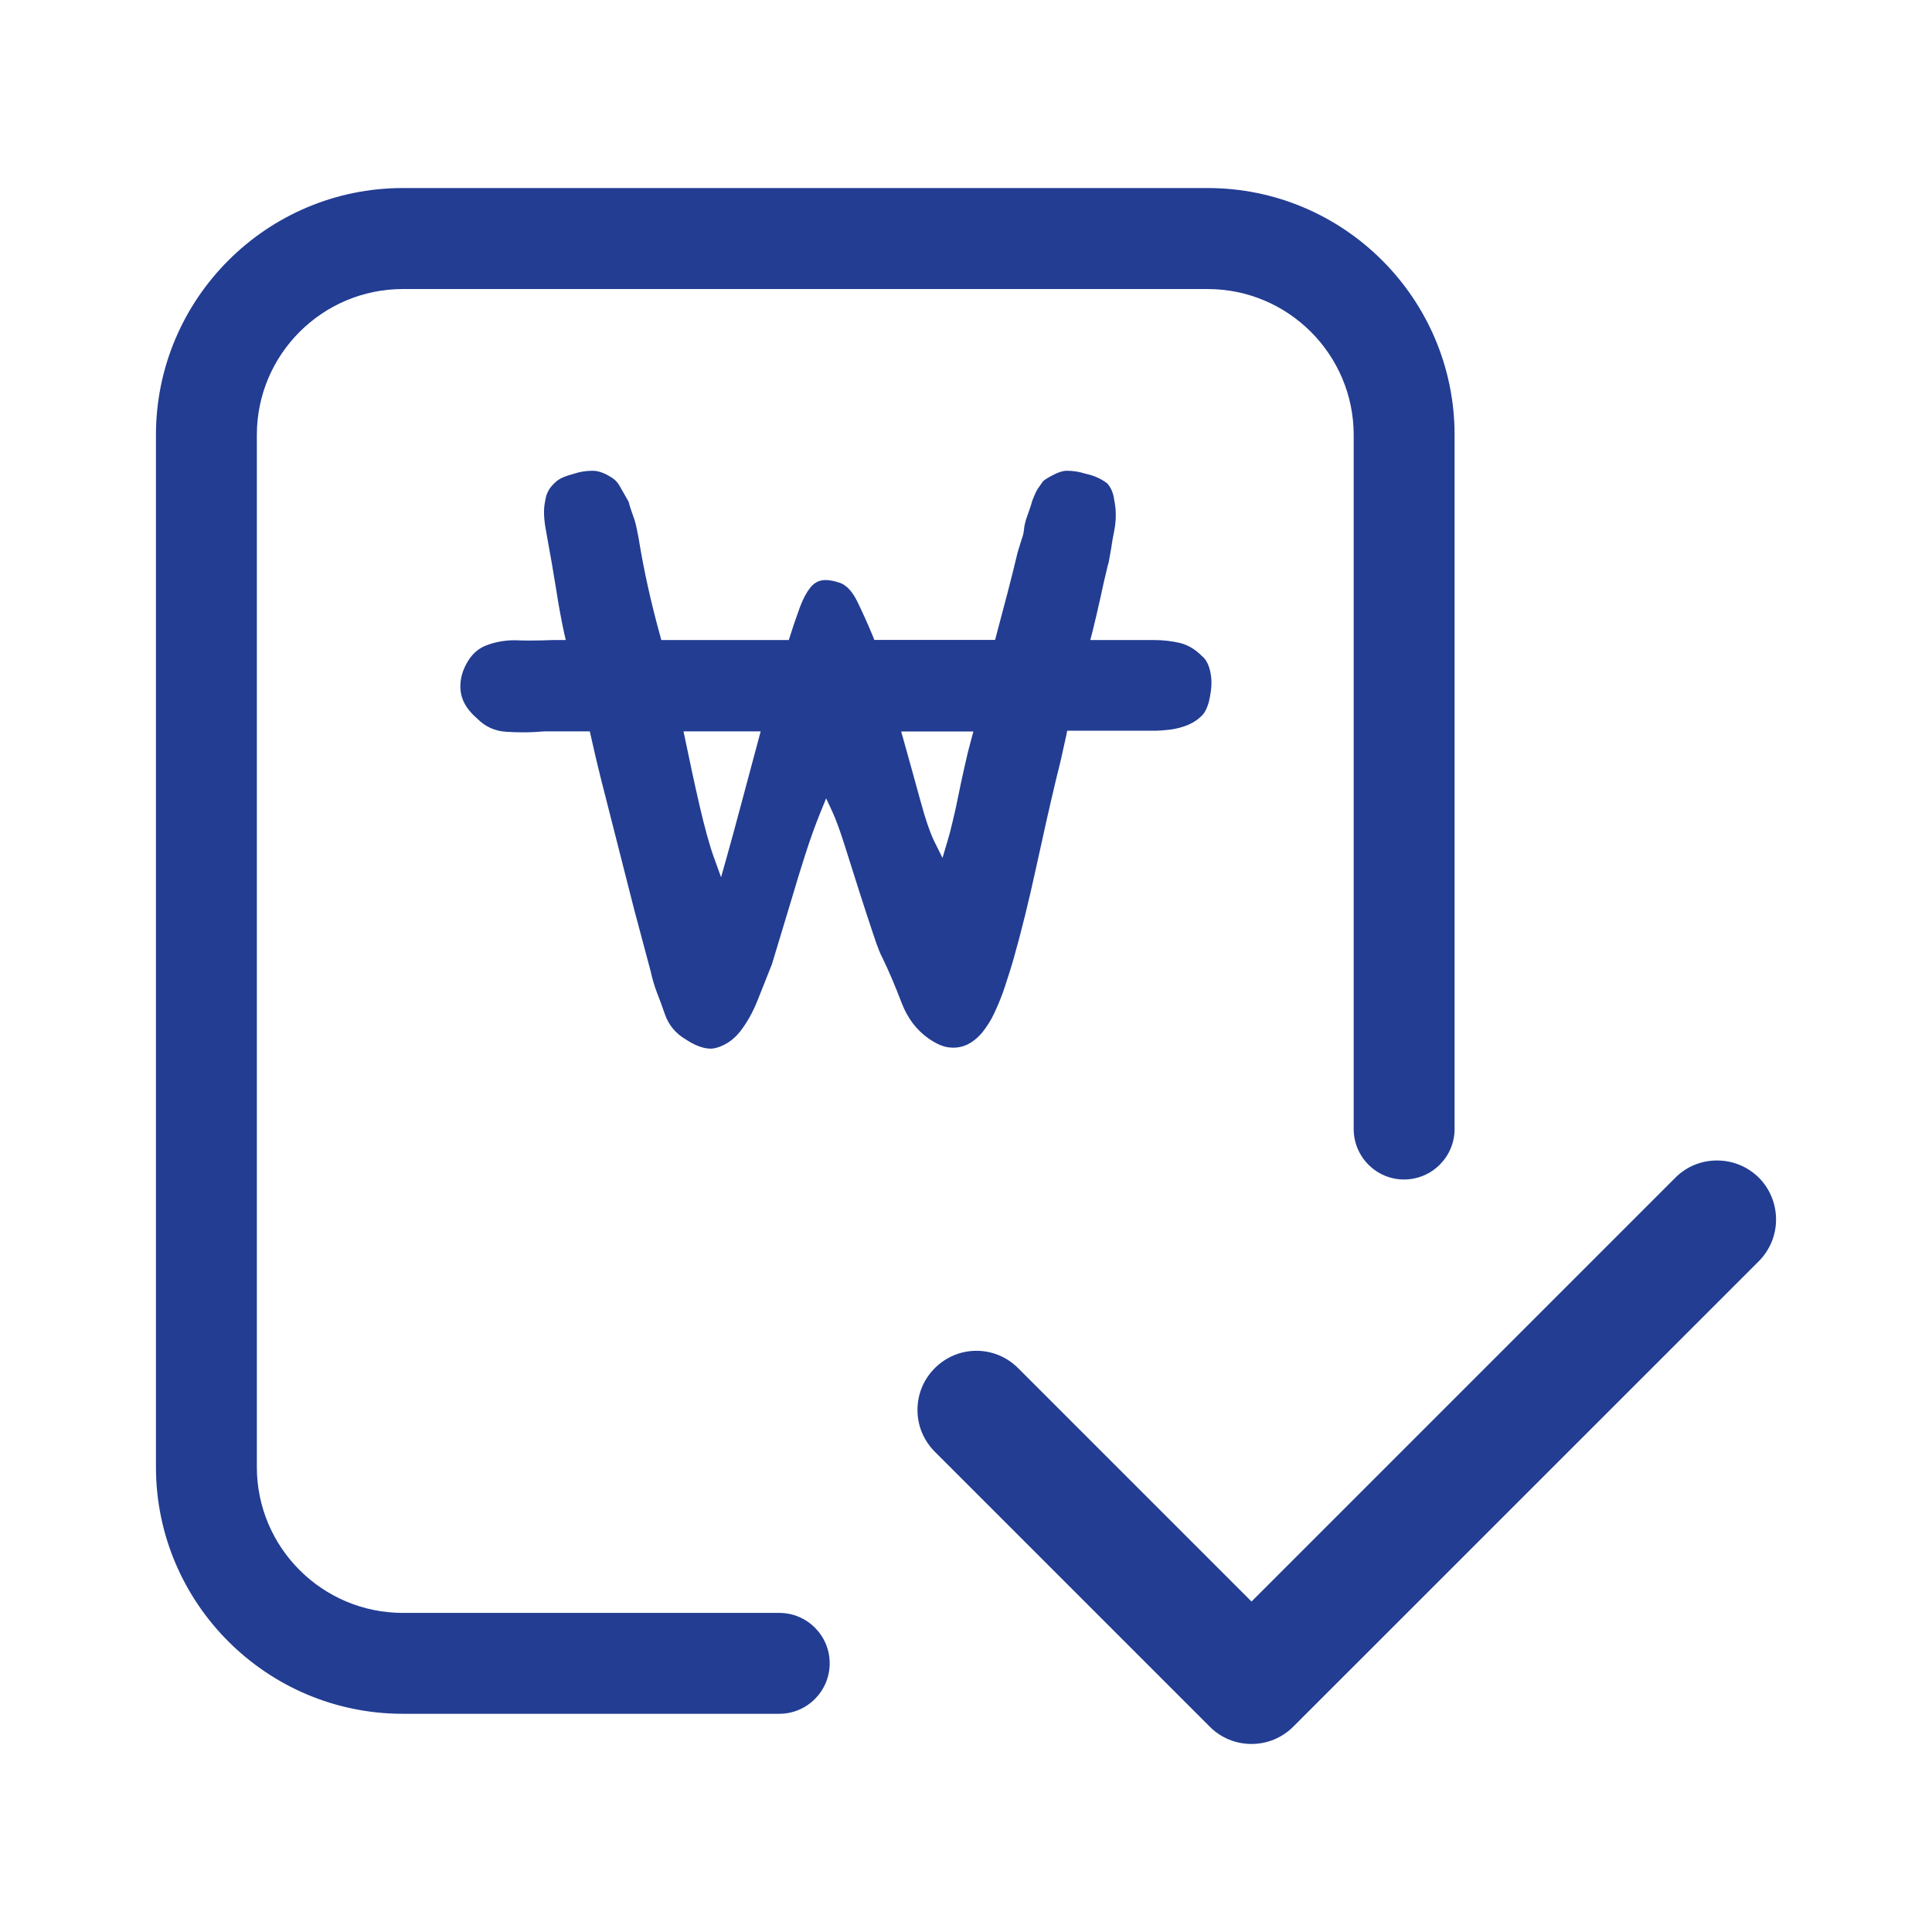 <?xml version="1.0" encoding="utf-8"?>
<!-- Generator: Adobe Illustrator 16.0.0, SVG Export Plug-In . SVG Version: 6.00 Build 0)  -->
<!DOCTYPE svg PUBLIC "-//W3C//DTD SVG 1.1//EN" "http://www.w3.org/Graphics/SVG/1.1/DTD/svg11.dtd">
<svg version="1.1" xmlns="http://www.w3.org/2000/svg" xmlns:xlink="http://www.w3.org/1999/xlink" x="0px" y="0px" width="18px"
	 height="18px" viewBox="0 0 18 18" enable-background="new 0 0 18 18" xml:space="preserve">
<g id="레이어_1" display="none">
	
		<polygon display="inline" fill="none" stroke="#223D92" stroke-width="0.85" stroke-linejoin="round" stroke-miterlimit="10" points="
		15.48,8.743 14.292,5.6 11.268,5.6 11.268,13.169 14.292,13.169 17.535,13.169 17.535,8.743 	"/>
	
		<polygon display="inline" fill="none" stroke="#223D92" stroke-width="0.85" stroke-linejoin="round" stroke-miterlimit="10" points="
		0.535,3.574 0.535,10.594 0.535,10.594 0.535,13.169 11.268,13.169 11.268,10.594 11.268,3.574 	"/>
	<path display="inline" fill="#FFFFFF" d="M4.93,13.169c0,0.81-0.656,1.465-1.464,1.465C2.656,14.634,2,13.979,2,13.169
		s0.656-1.465,1.465-1.465C4.274,11.704,4.93,12.359,4.93,13.169"/>
	
		<circle display="inline" fill="none" stroke="#223D92" stroke-width="0.85" stroke-linejoin="round" stroke-miterlimit="10" cx="3.465" cy="13.169" r="1.465"/>
	<path display="inline" fill="#FFFFFF" d="M16,13.169c0,0.81-0.654,1.465-1.462,1.465c-0.812,0-1.466-0.655-1.466-1.465
		s0.654-1.465,1.466-1.465C15.346,11.704,16,12.359,16,13.169"/>
	
		<circle display="inline" fill="none" stroke="#223D92" stroke-width="0.85" stroke-linejoin="round" stroke-miterlimit="10" cx="14.536" cy="13.169" r="1.464"/>
</g>
<g id="레이어_2" display="none">
	
		<rect x="2.534" y="7.442" display="inline" fill="none" stroke="#223D92" stroke-width="0.85" stroke-linejoin="round" stroke-miterlimit="10" width="7.778" height="7.069"/>
	
		<polygon display="inline" fill="none" stroke="#223D92" stroke-width="0.85" stroke-linejoin="round" stroke-miterlimit="10" points="
		8.279,3.488 0.5,3.488 2.534,7.442 10.313,7.442 	"/>
	
		<rect x="10.313" y="7.442" display="inline" fill="none" stroke="#223D92" stroke-width="0.85" stroke-linejoin="round" stroke-miterlimit="10" width="5.201" height="7.069"/>
	
		<polygon display="inline" fill="none" stroke="#223D92" stroke-width="0.85" stroke-linejoin="round" stroke-miterlimit="10" points="
		15.514,7.442 10.313,7.442 12.301,3.488 17.5,3.488 	"/>
</g>
<g id="레이어_3" display="none">
	<path display="inline" fill="none" stroke="#223D92" stroke-width="0.85" stroke-linejoin="round" stroke-miterlimit="10" d="
		M11.187,7.198L9,9L6.815,7.198c-0.976-0.803-1.539-2-1.539-3.262V2.5h7.449v1.436C12.725,5.198,12.16,6.395,11.187,7.198"/>
	<path display="inline" fill="none" stroke="#223D92" stroke-width="0.85" stroke-linejoin="round" stroke-miterlimit="10" d="
		M11.187,7.198L9,9L6.815,7.198c-0.976-0.803-1.539-2-1.539-3.262V2.5h7.449v1.436C12.725,5.198,12.16,6.395,11.187,7.198z"/>
	<path display="inline" fill="none" stroke="#223D92" stroke-width="0.85" stroke-linejoin="round" stroke-miterlimit="10" d="
		M11.187,10.801L9,9l-2.185,1.801c-0.976,0.803-1.539,2.001-1.539,3.264V15.5h7.449v-1.436
		C12.725,12.802,12.16,11.604,11.187,10.801"/>
	<path display="inline" fill="none" stroke="#223D92" stroke-width="0.85" stroke-linejoin="round" stroke-miterlimit="10" d="
		M11.187,10.801L9,9l-2.185,1.801c-0.976,0.803-1.539,2.001-1.539,3.264V15.5h7.449v-1.436
		C12.725,12.802,12.16,11.604,11.187,10.801z"/>
	
		<line display="inline" fill="none" stroke="#223D92" stroke-width="0.85" stroke-linejoin="round" stroke-miterlimit="10" x1="3.776" y1="2.5" x2="14.225" y2="2.5"/>
	
		<line display="inline" fill="none" stroke="#223D92" stroke-width="0.85" stroke-linejoin="round" stroke-miterlimit="10" x1="3.776" y1="2.5" x2="14.225" y2="2.5"/>
	
		<line display="inline" fill="none" stroke="#223D92" stroke-width="0.85" stroke-linejoin="round" stroke-miterlimit="10" x1="3.776" y1="15.5" x2="14.225" y2="15.5"/>
	
		<line display="inline" fill="none" stroke="#223D92" stroke-width="0.85" stroke-linejoin="round" stroke-miterlimit="10" x1="3.776" y1="15.5" x2="14.225" y2="15.5"/>
	
		<circle fill="none" stroke="#1D1D1B" stroke-width="0.618" stroke-linejoin="round" stroke-miterlimit="10" cx="23.764" cy="14.018" r="2.767"/>
	<path fill="#FFFFFF" d="M24.042,14.018c0,1.528-1.238,2.767-2.767,2.767s-2.768-1.238-2.768-2.767s1.239-2.768,2.768-2.768
		S24.042,12.489,24.042,14.018"/>
	
		<circle fill="none" stroke="#1D1D1B" stroke-width="0.618" stroke-linejoin="round" stroke-miterlimit="10" cx="21.275" cy="14.018" r="2.767"/>
</g>
<g id="레이어_4">
	<path fill="#223D92" d="M3.753,15.967c-1.268,0-2.3-1.031-2.3-2.299V4.052c0-1.268,1.032-2.3,2.3-2.3h7.499
		c1.269,0,2.3,1.032,2.3,2.3v6.466c0,0.26-0.211,0.471-0.471,0.471c-0.259,0-0.469-0.211-0.469-0.471V4.052
		c0-0.749-0.61-1.359-1.36-1.359H3.753c-0.75,0-1.36,0.61-1.36,1.359v9.616c0,0.75,0.61,1.359,1.36,1.359H7.26
		c0.26,0,0.47,0.211,0.47,0.469c0,0.26-0.21,0.471-0.47,0.471H3.753z"/>
	<g>
		<path fill="#223D92" d="M6.621,9.77c-0.067,0-0.146-0.029-0.235-0.088C6.294,9.627,6.232,9.553,6.196,9.453
			c-0.025-0.072-0.05-0.141-0.076-0.207C6.096,9.184,6.077,9.117,6.062,9.049L5.909,8.476L5.597,7.249
			c-0.03-0.121-0.061-0.25-0.091-0.387L5.495,6.814H5.073C5.002,6.82,4.937,6.823,4.871,6.823c-0.05,0-0.101-0.002-0.152-0.005
			C4.611,6.812,4.522,6.771,4.446,6.695C4.339,6.603,4.289,6.506,4.289,6.396c0-0.076,0.021-0.151,0.064-0.225
			c0.042-0.073,0.096-0.123,0.165-0.153c0.086-0.035,0.18-0.053,0.276-0.053C4.85,5.967,4.888,5.968,4.927,5.968
			c0.076,0,0.154-0.002,0.232-0.005h0.112L5.254,5.888C5.229,5.772,5.205,5.643,5.183,5.499C5.16,5.354,5.128,5.169,5.087,4.945
			c-0.01-0.053-0.016-0.103-0.018-0.148C5.067,4.754,5.07,4.709,5.08,4.664c0.009-0.066,0.037-0.118,0.088-0.165
			c0.021-0.021,0.045-0.037,0.074-0.05c0.033-0.014,0.067-0.025,0.105-0.035c0.059-0.02,0.116-0.028,0.175-0.028
			c0.049,0,0.102,0.018,0.158,0.052c0.04,0.021,0.067,0.047,0.087,0.079l0.09,0.158c0.005,0.023,0.016,0.057,0.026,0.086
			c0.01,0.027,0.02,0.056,0.03,0.086c0.009,0.03,0.016,0.061,0.021,0.087l0.016,0.081c0.025,0.155,0.055,0.31,0.088,0.458
			s0.07,0.297,0.111,0.444l0.012,0.046h1.188L7.363,5.92c0.03-0.096,0.061-0.184,0.09-0.264c0.028-0.075,0.06-0.135,0.094-0.178
			c0.029-0.038,0.064-0.061,0.105-0.07c0.012-0.002,0.025-0.004,0.04-0.004c0.039,0,0.085,0.01,0.139,0.028
			c0.059,0.024,0.112,0.082,0.156,0.172c0.05,0.103,0.098,0.209,0.144,0.32l0.015,0.038h1.125c0,0,0.082-0.308,0.115-0.435
			C9.419,5.4,9.451,5.273,9.481,5.146L9.52,5.02c0.01-0.025,0.018-0.058,0.021-0.092c0.002-0.024,0.008-0.053,0.017-0.084
			c0.01-0.027,0.02-0.056,0.029-0.083c0.011-0.029,0.021-0.063,0.032-0.1C9.626,4.643,9.637,4.616,9.649,4.59
			C9.66,4.566,9.674,4.544,9.691,4.522c0.016-0.025,0.027-0.04,0.041-0.05C9.75,4.459,9.768,4.449,9.784,4.44
			C9.849,4.403,9.9,4.386,9.94,4.386c0.059,0,0.116,0.009,0.171,0.027c0.078,0.016,0.144,0.045,0.203,0.089
			c0.034,0.036,0.059,0.089,0.067,0.157c0.02,0.094,0.019,0.188,0,0.286c-0.01,0.051-0.02,0.101-0.026,0.15
			c-0.008,0.048-0.017,0.096-0.026,0.146l-0.008,0.027c-0.025,0.103-0.049,0.206-0.071,0.311c-0.023,0.104-0.047,0.206-0.072,0.307
			l-0.02,0.077h0.589c0.086,0,0.169,0.009,0.249,0.028c0.072,0.018,0.139,0.058,0.202,0.121c0.031,0.025,0.051,0.059,0.066,0.102
			c0.015,0.047,0.023,0.096,0.023,0.145c0,0.055-0.009,0.114-0.024,0.179c-0.02,0.071-0.042,0.104-0.057,0.12
			c-0.038,0.041-0.081,0.071-0.133,0.094c-0.056,0.023-0.112,0.038-0.167,0.045c-0.059,0.007-0.107,0.011-0.148,0.011H9.943
			l-0.01,0.049C9.918,6.927,9.902,6.994,9.888,7.061c-0.016,0.065-0.03,0.128-0.046,0.188c-0.061,0.256-0.124,0.535-0.19,0.84
			C9.586,8.392,9.517,8.673,9.446,8.924c-0.024,0.085-0.052,0.171-0.08,0.257c-0.026,0.082-0.06,0.167-0.1,0.253
			C9.234,9.504,9.194,9.566,9.15,9.621C9.107,9.672,9.06,9.709,9.008,9.734c-0.04,0.018-0.082,0.027-0.125,0.027
			c-0.012,0-0.024-0.002-0.037-0.002C8.788,9.754,8.722,9.725,8.649,9.674c-0.11-0.078-0.194-0.188-0.248-0.329
			C8.342,9.191,8.282,9.048,8.22,8.921C8.206,8.896,8.18,8.839,8.132,8.692C8.091,8.569,8.048,8.438,8.002,8.294l-0.133-0.42
			C7.825,7.735,7.788,7.635,7.756,7.565L7.697,7.438L7.644,7.568C7.598,7.681,7.551,7.811,7.505,7.954
			c-0.046,0.143-0.089,0.283-0.129,0.42L7.192,8.983l-0.131,0.33C7.015,9.43,6.959,9.529,6.895,9.611
			c-0.061,0.076-0.132,0.125-0.216,0.15C6.66,9.766,6.641,9.77,6.621,9.77z M6.448,7.193c0.023,0.107,0.046,0.21,0.069,0.31
			s0.046,0.191,0.069,0.275C6.61,7.864,6.632,7.937,6.653,7.993l0.065,0.18L6.77,7.989c0.036-0.127,0.08-0.29,0.133-0.488
			l0.184-0.687H6.368L6.448,7.193z M8.418,6.893c0.056,0.198,0.107,0.386,0.156,0.563c0.05,0.184,0.095,0.314,0.138,0.398
			l0.069,0.139l0.044-0.148c0.016-0.051,0.033-0.115,0.051-0.193C8.895,7.575,8.913,7.493,8.93,7.406
			C8.948,7.32,8.966,7.231,8.987,7.141c0.02-0.091,0.04-0.174,0.061-0.249l0.021-0.077H8.396L8.418,6.893z"/>
	</g>
	<path fill="#223D92" d="M11.66,16.248c-0.147,0-0.285-0.057-0.388-0.16l-2.563-2.563c-0.104-0.105-0.161-0.242-0.161-0.389
		s0.057-0.285,0.161-0.389s0.242-0.162,0.389-0.162s0.285,0.059,0.388,0.162l2.174,2.174l3.949-3.949
		c0.104-0.104,0.241-0.16,0.388-0.16s0.285,0.057,0.39,0.16c0.103,0.105,0.16,0.242,0.16,0.391c0,0.146-0.058,0.283-0.16,0.387
		l-4.337,4.336C11.945,16.191,11.807,16.248,11.66,16.248z"/>
</g>
</svg>
